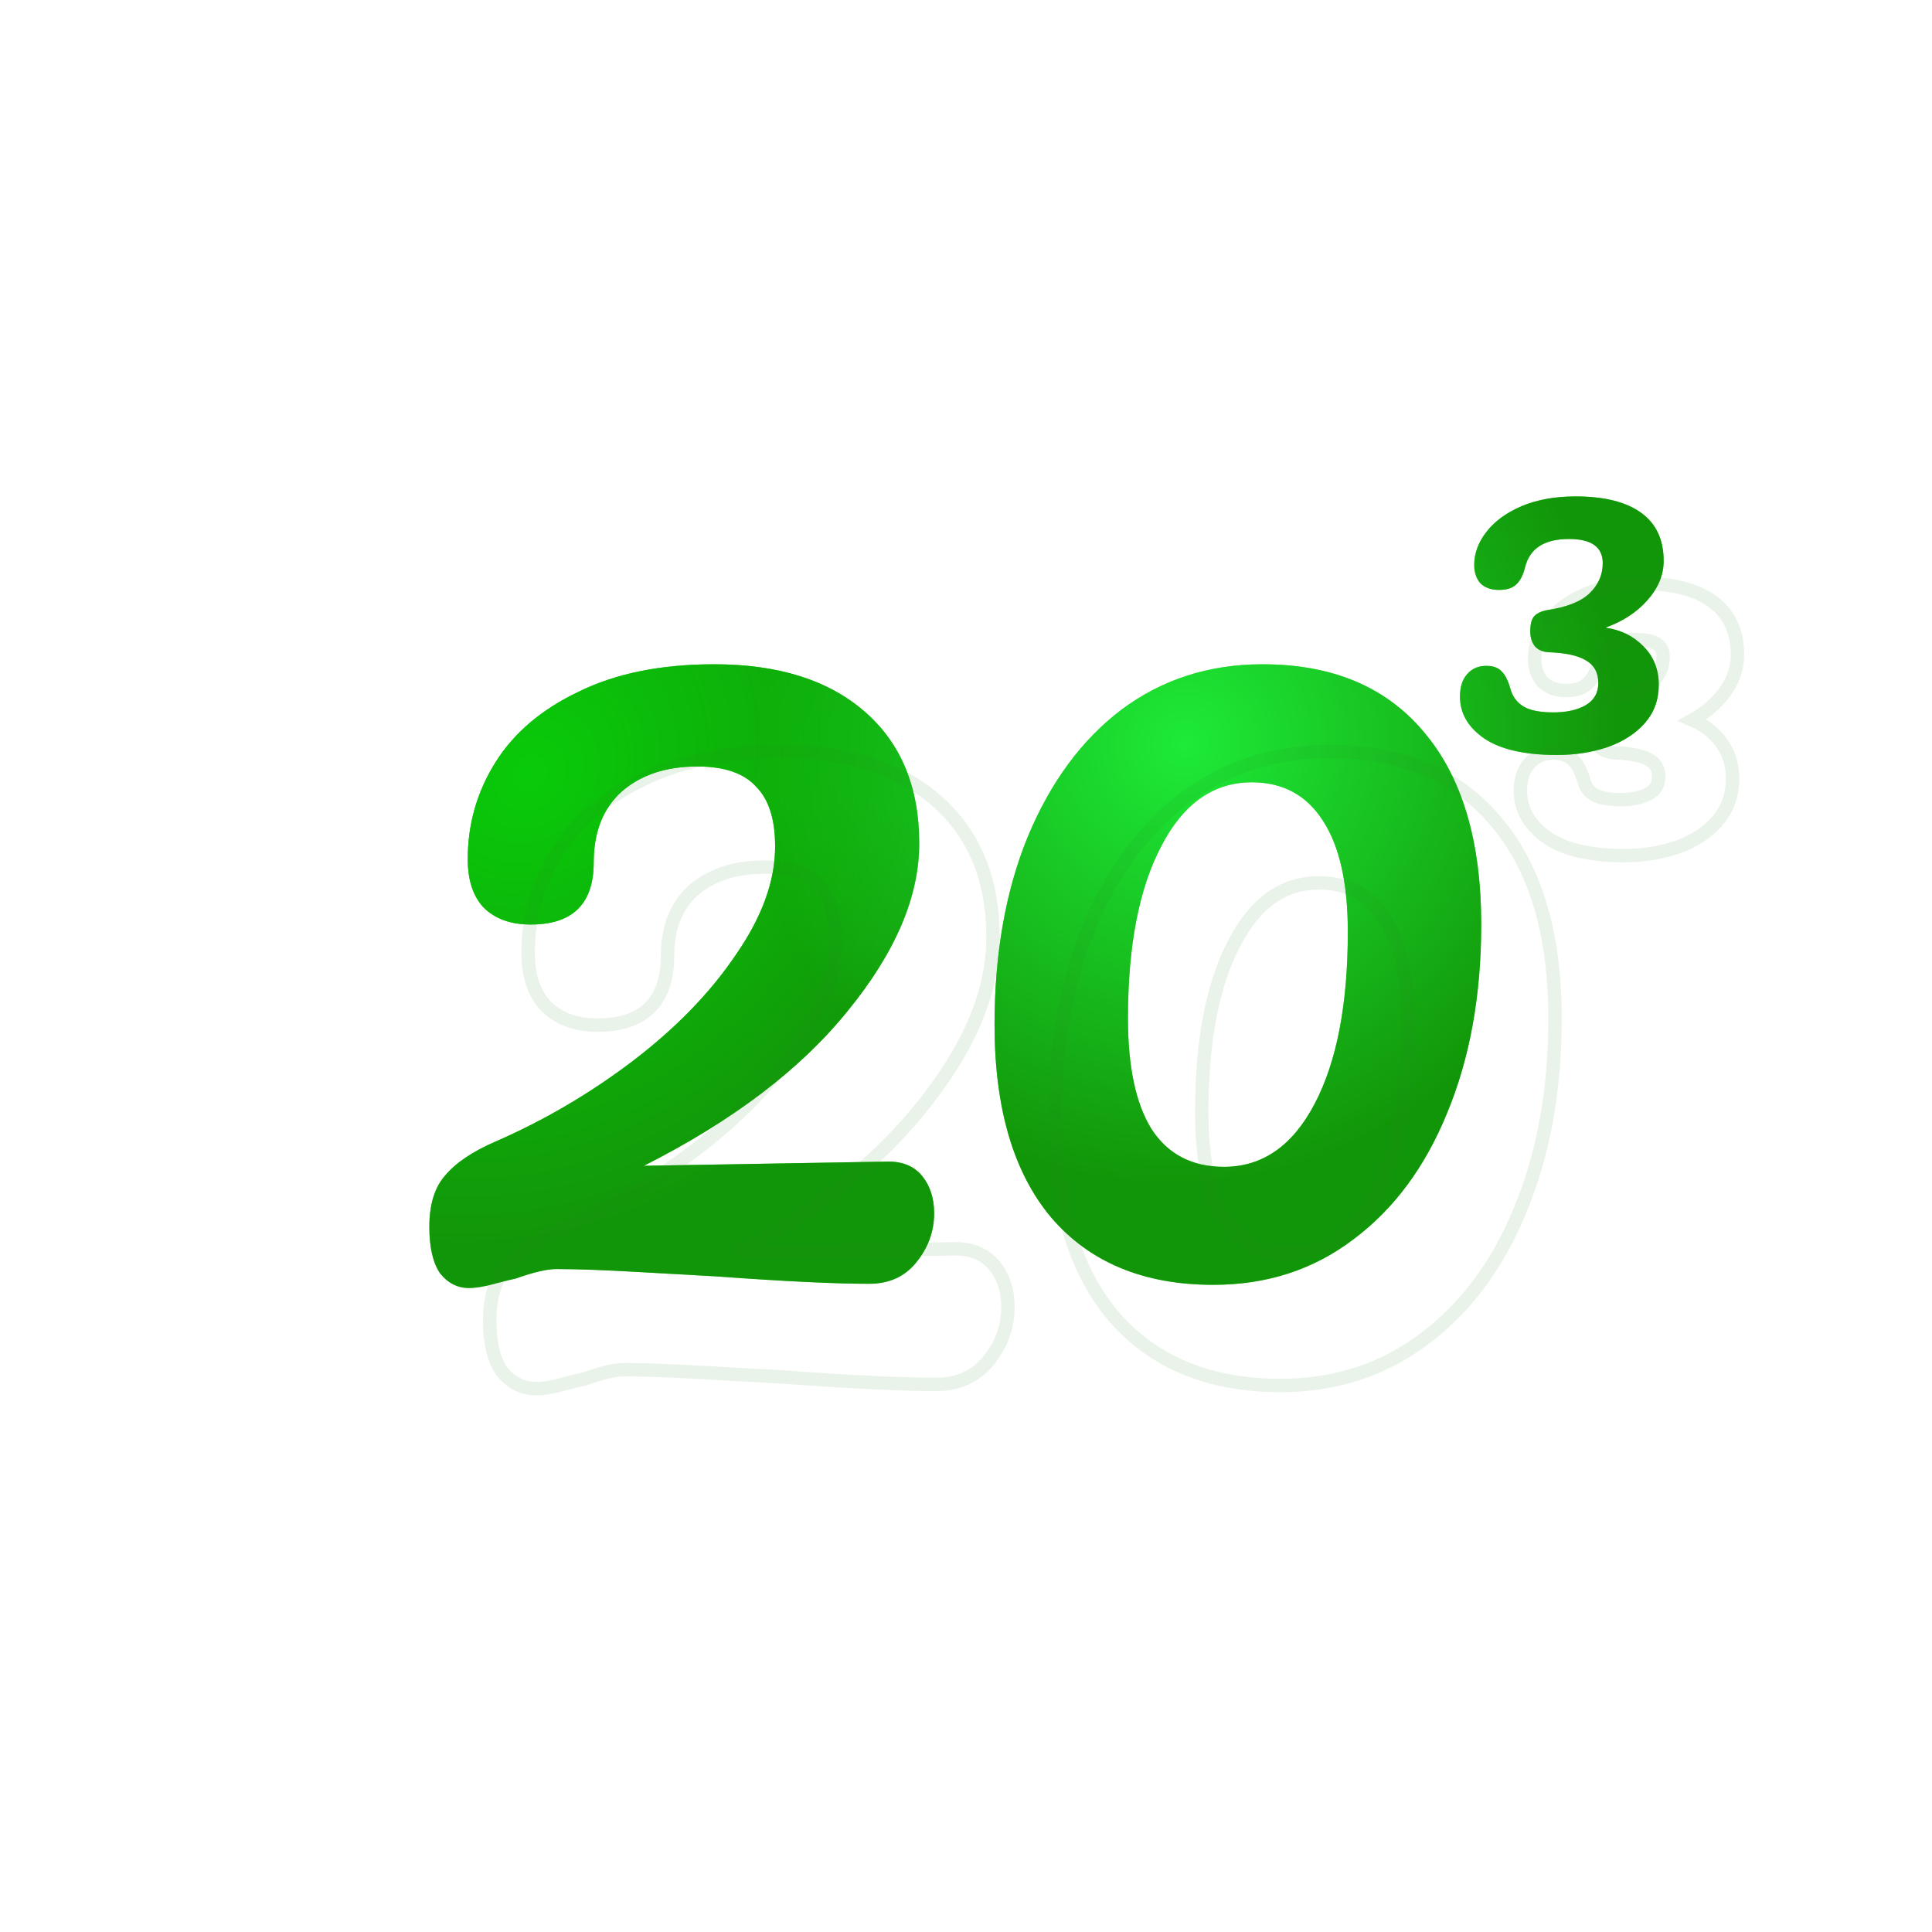 <svg width="144" height="144" viewBox="0 0 144 144" fill="none" xmlns="http://www.w3.org/2000/svg">
<path d="M66.207 86.577C67.32 86.577 68.169 86.943 68.752 87.676C69.336 88.409 69.627 89.325 69.627 90.425C69.627 91.786 69.177 93.016 68.275 94.115C67.426 95.162 66.26 95.686 64.775 95.686C62.229 95.686 58.437 95.503 53.399 95.136C52.391 95.084 50.535 94.979 47.831 94.822C45.126 94.665 43.005 94.587 41.467 94.587C40.777 94.587 39.769 94.822 38.444 95.293C38.178 95.346 37.648 95.477 36.853 95.686C36.11 95.895 35.474 96 34.943 96C34.095 96 33.379 95.633 32.795 94.901C32.265 94.115 32 92.964 32 91.445C32 89.77 32.398 88.488 33.193 87.598C33.989 86.655 35.235 85.818 36.932 85.085C40.538 83.514 43.933 81.525 47.115 79.117C50.35 76.656 52.922 74.012 54.831 71.185C56.793 68.359 57.774 65.662 57.774 63.097C57.774 61.056 57.297 59.563 56.342 58.621C55.441 57.626 53.982 57.129 51.967 57.129C49.634 57.129 47.751 57.757 46.319 59.014C44.94 60.27 44.251 62.024 44.251 64.275C44.251 67.364 42.686 68.908 39.557 68.908C38.072 68.908 36.906 68.489 36.057 67.652C35.262 66.814 34.864 65.61 34.864 64.04C34.864 61.422 35.553 59.014 36.932 56.815C38.311 54.616 40.379 52.862 43.137 51.554C45.895 50.193 49.262 49.512 53.24 49.512C58.013 49.512 61.752 50.69 64.457 53.046C67.161 55.401 68.514 58.673 68.514 62.862C68.514 66.84 66.737 71.002 63.184 75.347C59.684 79.692 54.619 83.54 47.99 86.891L66.207 86.577Z" fill="#2DD711"/>
<path d="M66.207 86.577C67.32 86.577 68.169 86.943 68.752 87.676C69.336 88.409 69.627 89.325 69.627 90.425C69.627 91.786 69.177 93.016 68.275 94.115C67.426 95.162 66.26 95.686 64.775 95.686C62.229 95.686 58.437 95.503 53.399 95.136C52.391 95.084 50.535 94.979 47.831 94.822C45.126 94.665 43.005 94.587 41.467 94.587C40.777 94.587 39.769 94.822 38.444 95.293C38.178 95.346 37.648 95.477 36.853 95.686C36.11 95.895 35.474 96 34.943 96C34.095 96 33.379 95.633 32.795 94.901C32.265 94.115 32 92.964 32 91.445C32 89.77 32.398 88.488 33.193 87.598C33.989 86.655 35.235 85.818 36.932 85.085C40.538 83.514 43.933 81.525 47.115 79.117C50.35 76.656 52.922 74.012 54.831 71.185C56.793 68.359 57.774 65.662 57.774 63.097C57.774 61.056 57.297 59.563 56.342 58.621C55.441 57.626 53.982 57.129 51.967 57.129C49.634 57.129 47.751 57.757 46.319 59.014C44.94 60.27 44.251 62.024 44.251 64.275C44.251 67.364 42.686 68.908 39.557 68.908C38.072 68.908 36.906 68.489 36.057 67.652C35.262 66.814 34.864 65.61 34.864 64.04C34.864 61.422 35.553 59.014 36.932 56.815C38.311 54.616 40.379 52.862 43.137 51.554C45.895 50.193 49.262 49.512 53.24 49.512C58.013 49.512 61.752 50.69 64.457 53.046C67.161 55.401 68.514 58.673 68.514 62.862C68.514 66.84 66.737 71.002 63.184 75.347C59.684 79.692 54.619 83.54 47.99 86.891L66.207 86.577Z" fill="url(#paint0_radial_101_8)" fill-opacity="0.7"/>
<path d="M66.207 86.577C67.32 86.577 68.169 86.943 68.752 87.676C69.336 88.409 69.627 89.325 69.627 90.425C69.627 91.786 69.177 93.016 68.275 94.115C67.426 95.162 66.26 95.686 64.775 95.686C62.229 95.686 58.437 95.503 53.399 95.136C52.391 95.084 50.535 94.979 47.831 94.822C45.126 94.665 43.005 94.587 41.467 94.587C40.777 94.587 39.769 94.822 38.444 95.293C38.178 95.346 37.648 95.477 36.853 95.686C36.11 95.895 35.474 96 34.943 96C34.095 96 33.379 95.633 32.795 94.901C32.265 94.115 32 92.964 32 91.445C32 89.77 32.398 88.488 33.193 87.598C33.989 86.655 35.235 85.818 36.932 85.085C40.538 83.514 43.933 81.525 47.115 79.117C50.35 76.656 52.922 74.012 54.831 71.185C56.793 68.359 57.774 65.662 57.774 63.097C57.774 61.056 57.297 59.563 56.342 58.621C55.441 57.626 53.982 57.129 51.967 57.129C49.634 57.129 47.751 57.757 46.319 59.014C44.94 60.27 44.251 62.024 44.251 64.275C44.251 67.364 42.686 68.908 39.557 68.908C38.072 68.908 36.906 68.489 36.057 67.652C35.262 66.814 34.864 65.61 34.864 64.04C34.864 61.422 35.553 59.014 36.932 56.815C38.311 54.616 40.379 52.862 43.137 51.554C45.895 50.193 49.262 49.512 53.24 49.512C58.013 49.512 61.752 50.69 64.457 53.046C67.161 55.401 68.514 58.673 68.514 62.862C68.514 66.84 66.737 71.002 63.184 75.347C59.684 79.692 54.619 83.54 47.99 86.891L66.207 86.577Z" fill="url(#paint1_radial_101_8)" fill-opacity="0.5"/>
<path d="M90.435 95.764C85.238 95.764 81.207 94.089 78.344 90.739C75.533 87.388 74.127 82.598 74.127 76.368C74.127 71.081 74.95 66.421 76.594 62.39C78.291 58.307 80.624 55.14 83.594 52.889C86.617 50.638 90.117 49.512 94.095 49.512C99.292 49.512 103.296 51.187 106.107 54.538C108.971 57.888 110.402 62.678 110.402 68.908C110.402 74.196 109.554 78.881 107.857 82.965C106.213 86.996 103.879 90.137 100.856 92.388C97.887 94.639 94.413 95.764 90.435 95.764ZM91.231 86.969C94.095 86.969 96.349 85.399 97.993 82.258C99.637 79.117 100.459 74.85 100.459 69.458C100.459 65.846 99.849 63.097 98.629 61.212C97.409 59.276 95.633 58.307 93.299 58.307C90.435 58.307 88.181 59.904 86.537 63.097C84.893 66.238 84.071 70.505 84.071 75.897C84.071 79.509 84.655 82.258 85.821 84.142C87.041 86.027 88.844 86.969 91.231 86.969Z" fill="#2DD711"/>
<path d="M90.435 95.764C85.238 95.764 81.207 94.089 78.344 90.739C75.533 87.388 74.127 82.598 74.127 76.368C74.127 71.081 74.95 66.421 76.594 62.39C78.291 58.307 80.624 55.14 83.594 52.889C86.617 50.638 90.117 49.512 94.095 49.512C99.292 49.512 103.296 51.187 106.107 54.538C108.971 57.888 110.402 62.678 110.402 68.908C110.402 74.196 109.554 78.881 107.857 82.965C106.213 86.996 103.879 90.137 100.856 92.388C97.887 94.639 94.413 95.764 90.435 95.764ZM91.231 86.969C94.095 86.969 96.349 85.399 97.993 82.258C99.637 79.117 100.459 74.85 100.459 69.458C100.459 65.846 99.849 63.097 98.629 61.212C97.409 59.276 95.633 58.307 93.299 58.307C90.435 58.307 88.181 59.904 86.537 63.097C84.893 66.238 84.071 70.505 84.071 75.897C84.071 79.509 84.655 82.258 85.821 84.142C87.041 86.027 88.844 86.969 91.231 86.969Z" fill="url(#paint2_radial_101_8)" fill-opacity="0.7"/>
<path d="M90.435 95.764C85.238 95.764 81.207 94.089 78.344 90.739C75.533 87.388 74.127 82.598 74.127 76.368C74.127 71.081 74.95 66.421 76.594 62.39C78.291 58.307 80.624 55.14 83.594 52.889C86.617 50.638 90.117 49.512 94.095 49.512C99.292 49.512 103.296 51.187 106.107 54.538C108.971 57.888 110.402 62.678 110.402 68.908C110.402 74.196 109.554 78.881 107.857 82.965C106.213 86.996 103.879 90.137 100.856 92.388C97.887 94.639 94.413 95.764 90.435 95.764ZM91.231 86.969C94.095 86.969 96.349 85.399 97.993 82.258C99.637 79.117 100.459 74.85 100.459 69.458C100.459 65.846 99.849 63.097 98.629 61.212C97.409 59.276 95.633 58.307 93.299 58.307C90.435 58.307 88.181 59.904 86.537 63.097C84.893 66.238 84.071 70.505 84.071 75.897C84.071 79.509 84.655 82.258 85.821 84.142C87.041 86.027 88.844 86.969 91.231 86.969Z" fill="url(#paint3_radial_101_8)" fill-opacity="0.5"/>
<path d="M119.658 46.783C120.785 46.936 121.724 47.394 122.475 48.157C123.249 48.921 123.635 49.881 123.635 51.037C123.635 52.149 123.293 53.098 122.608 53.883C121.923 54.669 120.995 55.269 119.824 55.683C118.675 56.075 117.415 56.272 116.045 56.272C113.636 56.272 111.824 55.857 110.609 55.029C109.416 54.2 108.819 53.163 108.819 51.92C108.819 51.2 108.996 50.644 109.349 50.251C109.703 49.837 110.178 49.63 110.775 49.63C111.283 49.63 111.659 49.761 111.902 50.022C112.167 50.262 112.388 50.688 112.565 51.298C112.719 51.887 113.04 52.335 113.526 52.64C114.012 52.945 114.763 53.098 115.78 53.098C116.752 53.098 117.548 52.923 118.166 52.575C118.807 52.204 119.128 51.648 119.128 50.906C119.128 50.142 118.829 49.586 118.233 49.237C117.636 48.866 116.708 48.659 115.448 48.615C114.984 48.594 114.631 48.441 114.388 48.157C114.167 47.852 114.056 47.492 114.056 47.078C114.056 46.554 114.145 46.183 114.321 45.965C114.52 45.725 114.852 45.562 115.316 45.474C116.774 45.256 117.824 44.842 118.465 44.231C119.128 43.599 119.459 42.846 119.459 41.973C119.459 40.774 118.619 40.174 116.94 40.174C115.084 40.174 113.99 40.894 113.658 42.333C113.504 42.922 113.272 43.348 112.962 43.609C112.675 43.849 112.266 43.969 111.736 43.969C111.139 43.969 110.675 43.806 110.344 43.478C110.034 43.13 109.88 42.671 109.88 42.104C109.88 41.232 110.189 40.403 110.808 39.618C111.427 38.832 112.299 38.2 113.426 37.72C114.575 37.24 115.912 37 117.437 37C119.558 37 121.183 37.404 122.31 38.211C123.437 39.018 124 40.217 124 41.81C124 42.857 123.591 43.838 122.774 44.755C121.978 45.649 120.94 46.325 119.658 46.783Z" fill="#2DD711"/>
<path d="M119.658 46.783C120.785 46.936 121.724 47.394 122.475 48.157C123.249 48.921 123.635 49.881 123.635 51.037C123.635 52.149 123.293 53.098 122.608 53.883C121.923 54.669 120.995 55.269 119.824 55.683C118.675 56.075 117.415 56.272 116.045 56.272C113.636 56.272 111.824 55.857 110.609 55.029C109.416 54.2 108.819 53.163 108.819 51.92C108.819 51.2 108.996 50.644 109.349 50.251C109.703 49.837 110.178 49.63 110.775 49.63C111.283 49.63 111.659 49.761 111.902 50.022C112.167 50.262 112.388 50.688 112.565 51.298C112.719 51.887 113.04 52.335 113.526 52.64C114.012 52.945 114.763 53.098 115.78 53.098C116.752 53.098 117.548 52.923 118.166 52.575C118.807 52.204 119.128 51.648 119.128 50.906C119.128 50.142 118.829 49.586 118.233 49.237C117.636 48.866 116.708 48.659 115.448 48.615C114.984 48.594 114.631 48.441 114.388 48.157C114.167 47.852 114.056 47.492 114.056 47.078C114.056 46.554 114.145 46.183 114.321 45.965C114.52 45.725 114.852 45.562 115.316 45.474C116.774 45.256 117.824 44.842 118.465 44.231C119.128 43.599 119.459 42.846 119.459 41.973C119.459 40.774 118.619 40.174 116.94 40.174C115.084 40.174 113.99 40.894 113.658 42.333C113.504 42.922 113.272 43.348 112.962 43.609C112.675 43.849 112.266 43.969 111.736 43.969C111.139 43.969 110.675 43.806 110.344 43.478C110.034 43.13 109.88 42.671 109.88 42.104C109.88 41.232 110.189 40.403 110.808 39.618C111.427 38.832 112.299 38.2 113.426 37.72C114.575 37.24 115.912 37 117.437 37C119.558 37 121.183 37.404 122.31 38.211C123.437 39.018 124 40.217 124 41.81C124 42.857 123.591 43.838 122.774 44.755C121.978 45.649 120.94 46.325 119.658 46.783Z" fill="url(#paint4_radial_101_8)" fill-opacity="0.7"/>
<path d="M119.658 46.783C120.785 46.936 121.724 47.394 122.475 48.157C123.249 48.921 123.635 49.881 123.635 51.037C123.635 52.149 123.293 53.098 122.608 53.883C121.923 54.669 120.995 55.269 119.824 55.683C118.675 56.075 117.415 56.272 116.045 56.272C113.636 56.272 111.824 55.857 110.609 55.029C109.416 54.2 108.819 53.163 108.819 51.92C108.819 51.2 108.996 50.644 109.349 50.251C109.703 49.837 110.178 49.63 110.775 49.63C111.283 49.63 111.659 49.761 111.902 50.022C112.167 50.262 112.388 50.688 112.565 51.298C112.719 51.887 113.04 52.335 113.526 52.64C114.012 52.945 114.763 53.098 115.78 53.098C116.752 53.098 117.548 52.923 118.166 52.575C118.807 52.204 119.128 51.648 119.128 50.906C119.128 50.142 118.829 49.586 118.233 49.237C117.636 48.866 116.708 48.659 115.448 48.615C114.984 48.594 114.631 48.441 114.388 48.157C114.167 47.852 114.056 47.492 114.056 47.078C114.056 46.554 114.145 46.183 114.321 45.965C114.52 45.725 114.852 45.562 115.316 45.474C116.774 45.256 117.824 44.842 118.465 44.231C119.128 43.599 119.459 42.846 119.459 41.973C119.459 40.774 118.619 40.174 116.94 40.174C115.084 40.174 113.99 40.894 113.658 42.333C113.504 42.922 113.272 43.348 112.962 43.609C112.675 43.849 112.266 43.969 111.736 43.969C111.139 43.969 110.675 43.806 110.344 43.478C110.034 43.13 109.88 42.671 109.88 42.104C109.88 41.232 110.189 40.403 110.808 39.618C111.427 38.832 112.299 38.2 113.426 37.72C114.575 37.24 115.912 37 117.437 37C119.558 37 121.183 37.404 122.31 38.211C123.437 39.018 124 40.217 124 41.81C124 42.857 123.591 43.838 122.774 44.755C121.978 45.649 120.94 46.325 119.658 46.783Z" fill="url(#paint5_radial_101_8)" fill-opacity="0.5"/>
<path d="M71.207 93.077V93.077L71.198 93.077L55.089 93.355C60.854 90.216 65.356 86.655 68.572 82.662C72.168 78.265 74.014 73.995 74.014 69.862C74.014 65.556 72.617 62.136 69.785 59.669C66.963 57.211 63.093 56.012 58.24 56.012C54.209 56.012 50.762 56.701 47.919 58.104C45.093 59.446 42.946 61.258 41.508 63.549C40.079 65.828 39.364 68.329 39.364 71.04C39.364 72.691 39.783 74.036 40.694 74.996L40.7 75.002L40.706 75.008C41.67 75.959 42.975 76.408 44.557 76.408C46.197 76.408 47.519 76.003 48.429 75.106C49.339 74.207 49.751 72.898 49.751 71.275C49.751 69.135 50.401 67.529 51.652 66.386C52.973 65.229 54.728 64.629 56.967 64.629C58.912 64.629 60.204 65.11 60.972 65.957L60.981 65.967L60.991 65.977C61.811 66.786 62.274 68.121 62.274 70.097C62.274 72.531 61.344 75.129 59.42 77.9L59.42 77.9L59.417 77.906C57.543 80.68 55.012 83.285 51.812 85.718C48.662 88.103 45.302 90.072 41.733 91.626C40.001 92.374 38.68 93.249 37.816 94.27C36.914 95.282 36.5 96.7 36.5 98.445C36.5 100.008 36.771 101.276 37.381 102.18L37.392 102.197L37.404 102.212C38.071 103.05 38.925 103.5 39.943 103.5C40.534 103.5 41.217 103.384 41.984 103.168C42.78 102.959 43.294 102.833 43.54 102.784L43.576 102.777L43.611 102.764C44.927 102.297 45.867 102.087 46.467 102.087C47.99 102.087 50.1 102.164 52.801 102.321C55.502 102.478 57.357 102.583 58.368 102.635C63.406 103.002 67.211 103.186 69.775 103.186C71.392 103.186 72.709 102.608 73.662 101.431C74.633 100.247 75.127 98.906 75.127 97.425C75.127 96.233 74.809 95.201 74.144 94.365C73.447 93.49 72.441 93.077 71.207 93.077ZM82.961 98.06L82.964 98.064C85.94 101.545 90.121 103.264 95.435 103.264C99.513 103.264 103.094 102.108 106.157 99.788C109.262 97.474 111.647 94.255 113.319 90.154C115.046 86 115.902 81.248 115.902 75.908C115.902 69.609 114.455 64.687 111.489 61.215C108.565 57.73 104.408 56.012 99.095 56.012C95.016 56.012 91.409 57.169 88.295 59.488L88.292 59.49C85.239 61.804 82.856 65.049 81.132 69.198L81.131 69.202C79.457 73.304 78.627 78.029 78.627 83.368C78.627 89.666 80.048 94.588 82.961 98.06ZM103.206 68.479L103.209 68.484C104.354 70.252 104.959 72.889 104.959 76.458C104.959 81.808 104.142 85.984 102.55 89.026C100.967 92.049 98.861 93.469 96.231 93.469C94.003 93.469 92.365 92.604 91.244 90.875C90.15 89.105 89.571 86.466 89.571 82.897C89.571 77.547 90.388 73.371 91.98 70.329L91.982 70.326C93.566 67.249 95.673 65.807 98.299 65.807C100.465 65.807 102.08 66.691 103.206 68.479ZM124.985 63.156L124.99 63.154C126.227 62.717 127.233 62.074 127.985 61.212C128.755 60.329 129.135 59.261 129.135 58.037C129.135 56.758 128.703 55.667 127.829 54.804C127.339 54.306 126.776 53.927 126.146 53.665C126.918 53.242 127.586 52.717 128.147 52.087C129.031 51.096 129.5 50 129.5 48.81C129.5 47.084 128.88 45.72 127.601 44.804C126.355 43.912 124.611 43.5 122.437 43.5C120.861 43.5 119.456 43.748 118.234 44.258L118.234 44.258L118.231 44.26C117.044 44.765 116.096 45.444 115.415 46.308C114.738 47.168 114.38 48.103 114.38 49.104C114.38 49.766 114.563 50.351 114.97 50.81L114.981 50.823L114.993 50.834C115.442 51.278 116.047 51.469 116.736 51.469C117.335 51.469 117.875 51.334 118.283 50.993L118.285 50.991C118.704 50.637 118.974 50.102 119.142 49.46L119.144 49.453L119.146 49.446C119.287 48.834 119.577 48.411 120.002 48.131C120.44 47.843 121.07 47.674 121.94 47.674C122.735 47.674 123.242 47.819 123.539 48.031C123.804 48.22 123.959 48.505 123.959 48.973C123.959 49.702 123.689 50.326 123.119 50.869C122.588 51.376 121.659 51.768 120.242 51.98L120.233 51.981L120.223 51.983C119.701 52.081 119.24 52.28 118.936 52.646L118.933 52.65C118.644 53.007 118.556 53.526 118.556 54.078C118.556 54.586 118.694 55.051 118.983 55.45L118.995 55.467L119.008 55.483C119.362 55.895 119.859 56.088 120.425 56.115L120.431 56.115C121.663 56.158 122.484 56.361 122.969 56.662L122.969 56.662L122.98 56.669C123.405 56.917 123.628 57.298 123.628 57.906C123.628 58.468 123.403 58.859 122.918 59.14C122.397 59.434 121.695 59.598 120.78 59.598C119.794 59.598 119.158 59.447 118.792 59.217C118.42 58.983 118.173 58.646 118.048 58.172L118.048 58.171L118.045 58.16C117.862 57.529 117.614 57.001 117.253 56.666C116.882 56.278 116.354 56.13 115.775 56.13C115.05 56.13 114.431 56.388 113.974 56.922C113.514 57.434 113.319 58.124 113.319 58.92C113.319 60.357 114.022 61.535 115.324 62.439L115.327 62.442C116.663 63.353 118.594 63.772 121.045 63.772C122.463 63.772 123.778 63.569 124.985 63.156Z" stroke="#298A27" stroke-opacity="0.1"/>
<defs>
<radialGradient id="paint0_radial_101_8" cx="0" cy="0" r="1" gradientUnits="userSpaceOnUse" gradientTransform="translate(88.387 55.445) rotate(29.43) scale(31.803 33.259)">
<stop stop-color="#18F349"/>
<stop offset="0.995" stop-color="#077B05"/>
</radialGradient>
<radialGradient id="paint1_radial_101_8" cx="0" cy="0" r="1" gradientUnits="userSpaceOnUse" gradientTransform="translate(39.419 57.677) rotate(39.606) scale(32.1 37.154)">
<stop stop-color="#00FF0A"/>
<stop offset="0" stop-color="#01FF0B"/>
<stop offset="1" stop-color="#00FF0A" stop-opacity="0"/>
</radialGradient>
<radialGradient id="paint2_radial_101_8" cx="0" cy="0" r="1" gradientUnits="userSpaceOnUse" gradientTransform="translate(88.387 55.445) rotate(29.43) scale(31.803 33.259)">
<stop stop-color="#18F349"/>
<stop offset="0.995" stop-color="#077B05"/>
</radialGradient>
<radialGradient id="paint3_radial_101_8" cx="0" cy="0" r="1" gradientUnits="userSpaceOnUse" gradientTransform="translate(39.419 57.677) rotate(39.606) scale(32.1 37.154)">
<stop stop-color="#00FF0A"/>
<stop offset="0" stop-color="#01FF0B"/>
<stop offset="1" stop-color="#00FF0A" stop-opacity="0"/>
</radialGradient>
<radialGradient id="paint4_radial_101_8" cx="0" cy="0" r="1" gradientUnits="userSpaceOnUse" gradientTransform="translate(88.387 55.445) rotate(29.43) scale(31.803 33.259)">
<stop stop-color="#18F349"/>
<stop offset="0.995" stop-color="#077B05"/>
</radialGradient>
<radialGradient id="paint5_radial_101_8" cx="0" cy="0" r="1" gradientUnits="userSpaceOnUse" gradientTransform="translate(39.419 57.677) rotate(39.606) scale(32.1 37.154)">
<stop stop-color="#00FF0A"/>
<stop offset="0" stop-color="#01FF0B"/>
<stop offset="1" stop-color="#00FF0A" stop-opacity="0"/>
</radialGradient>
</defs>
</svg>
